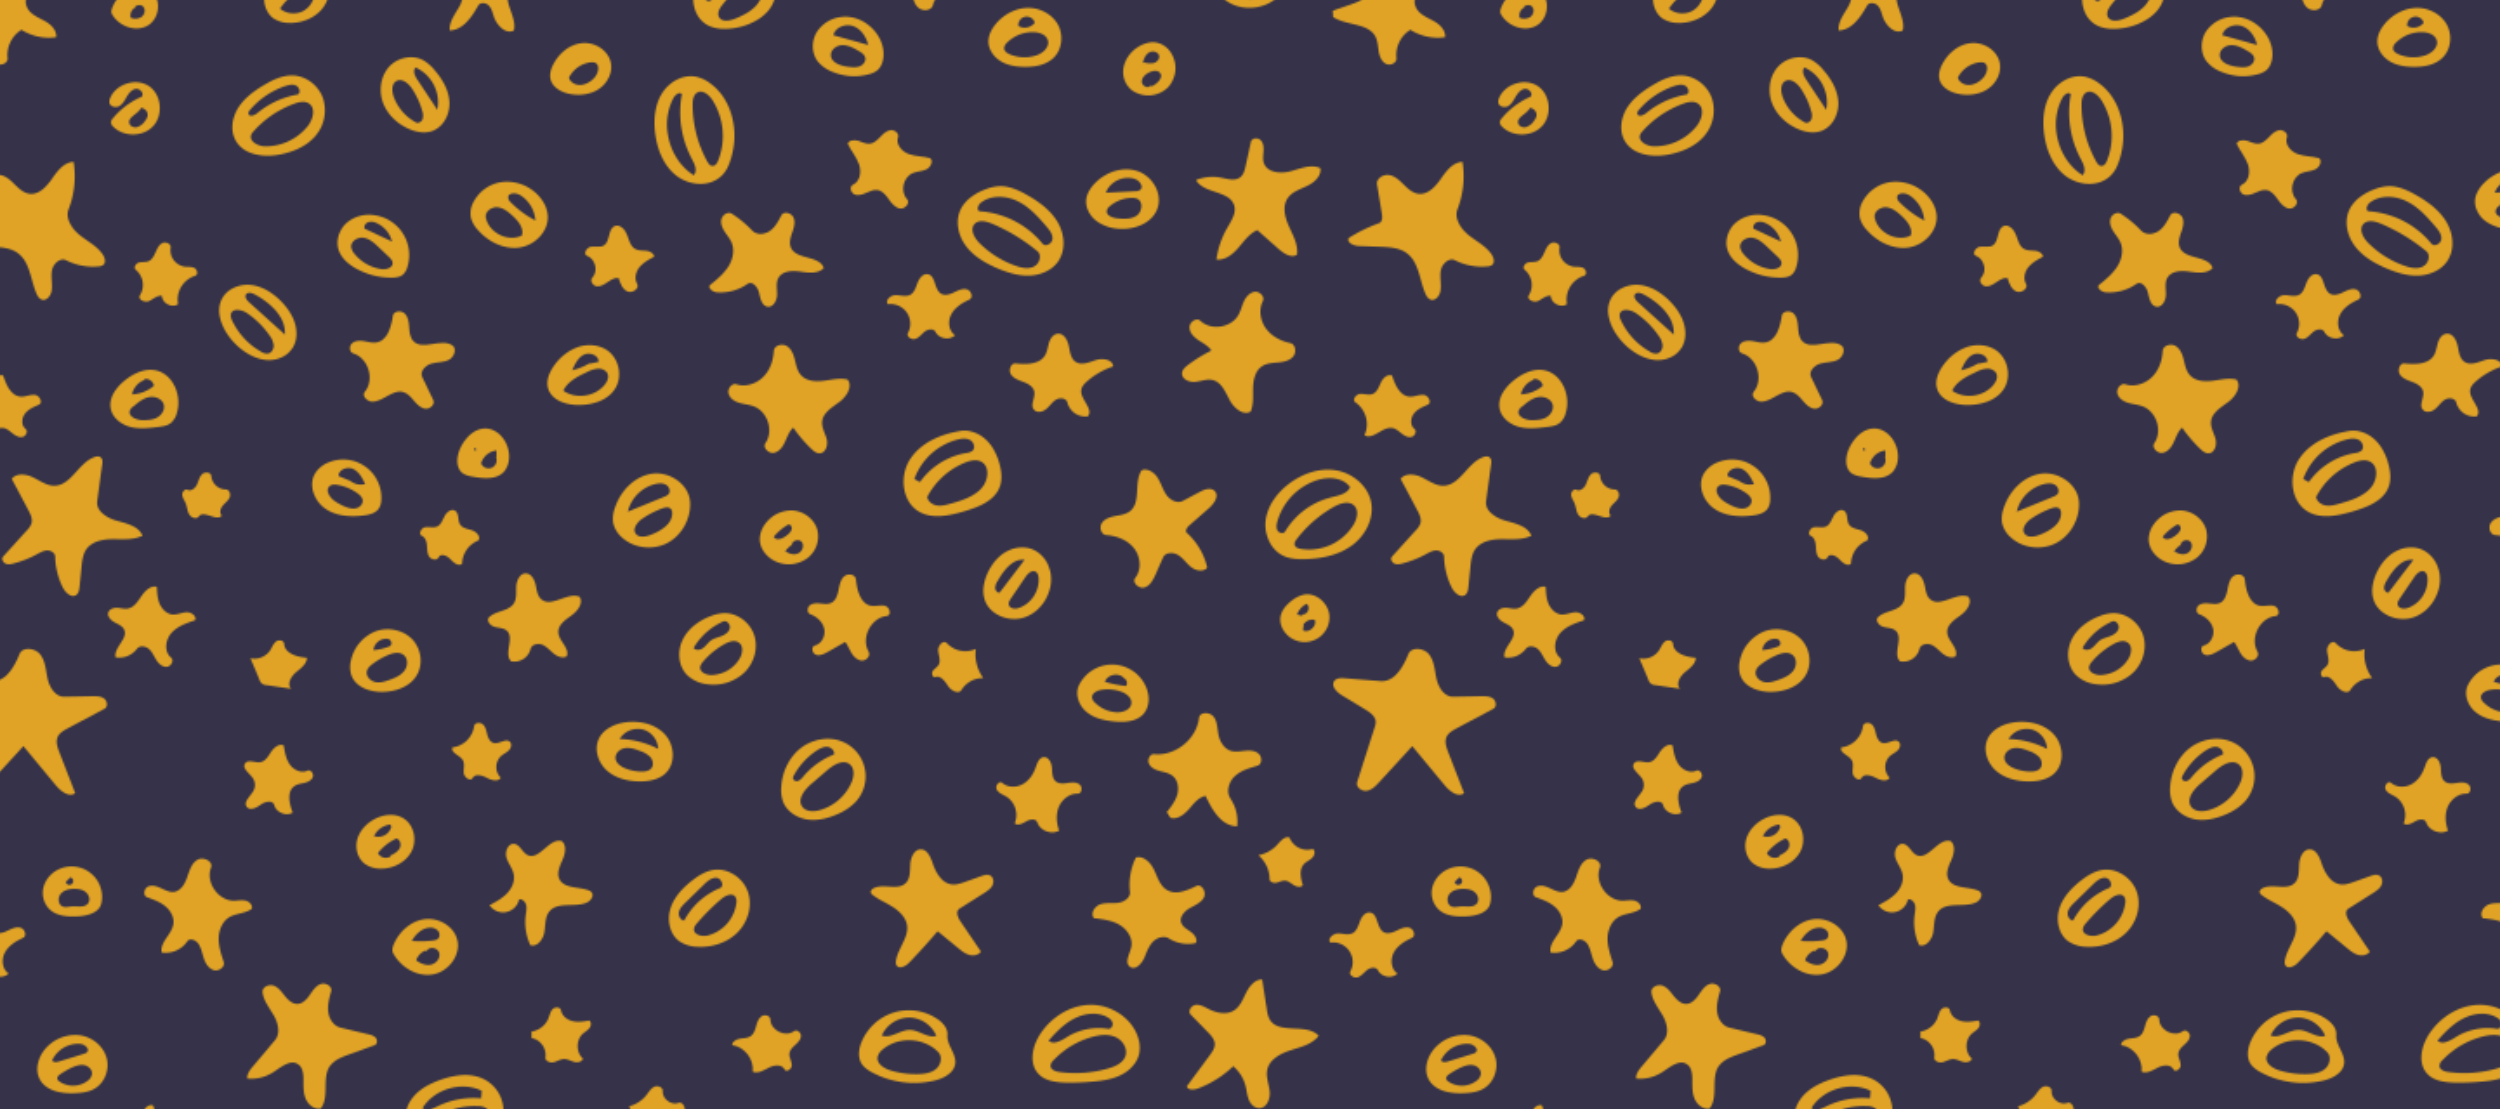 <svg xmlns="http://www.w3.org/2000/svg" xmlns:xlink="http://www.w3.org/1999/xlink" viewBox="0 0 1440 639"><defs><style>.cls-1{fill:none;}.cls-2{fill:#e0a326;}.cls-3{fill:#353249;}.cls-4{fill:url(#mixed);}</style><pattern id="mixed" data-name="mixed" width="800" height="800" patternUnits="userSpaceOnUse" viewBox="0 0 800 800"><rect class="cls-1" width="800" height="800"/><path class="cls-2" d="M787.65,783.25c-3.76,3.09.85,9.49-1.08,14-1.09,2.52-4,3.68-6.55,4.59l-12.36,4.36.19,3.63c7.73,5.17,20.43,3.24,24.53,11.58,1.25,2.55,1.29,5.5,1.75,8.3s1.6,5.8,4.13,7.1,6.45-.49,6.11-3.31a17.13,17.13,0,0,1,8-16.29,29.5,29.5,0,0,0,20,4.26c.39-3.58-2.42-6.75-5.48-8.66s-6.59-3.13-9.21-5.6-4-6.9-1.67-9.65a17,17,0,0,0,3.33-15.25c-5.68-1.77-9.16,7.93-15.11,8-3.22,0-5.6-2.79-7.93-5s-6.09-4-8.57-2"/><path class="cls-2" d="M290.87,781.81c-4.44.12-8.48-2.93-10.81-6.71s-3.26-8.24-4.15-12.59c-3.72-.35-6.12,3.8-7.22,7.38s-2.51,7.86-6.15,8.72c-2.73.65-5.42-1-8.18-1.52s-6.48,1.72-5.35,4.28a5,5,0,0,0,2.44,2.09l11.89,6.28c4.55,2.4,3.87,9.24,1.4,13.75s-6.18,8.94-5.65,14.05c7.59-.24,12.63-7.7,16.36-14.32,1.14-2,4.35-1.75,6-.12s2.21,4,2.92,6.22c1.66,5.16,6.8,10.71,11.61,8.21,1.76-7.55-5.57-15.25-3.21-22.63,1.89-5.93,8.88-8.27,14.92-9.77,1.06-3.32-3.22-6.07-6.69-5.73s-6.66,2.31-10.14,2.4"/><path class="cls-2" d="M86.57,794.45c-3.79-2.56-9-2.43-13.07-.31a20,20,0,0,0-8.78,10.19c-.49,1.17-.89,2.54-.29,3.66,3.82,7.13,13.67,10.77,20.67,6.73s8.18-15.74,1.47-20.26m-9.23,10.66c.27-2.19,3.63-2.94,5.12-1.3s.91,4.49-.85,5.83a6.58,6.58,0,0,1-6.31.56A5.19,5.19,0,0,1,76.93,805Z"/><path class="cls-2" d="M167.12,813.25c8.32,0,17-4.15,20.65-11.61s1-17.92-6.56-21.41c-5.29-2.44-11.64-1.23-16.8,1.48-5.33,2.8-10,7.37-11.67,13.16s.17,12.76,5.22,16a16.92,16.92,0,0,0,9.16,2.35m14-17.41A12.13,12.13,0,0,1,161.28,805a34.66,34.66,0,0,1,13.4-11.65c2-1,4.94-1.52,6.06.41a4,4,0,0,1,.41,2.1m-5.45-12.47c1.9.7,3,3.48,1.49,4.83l-13.84,5c-.71-1.9.61-3.93,2.06-5.35a22,22,0,0,1,4.51-3.42C171.68,783.44,173.8,782.67,175.7,783.37Z"/><path class="cls-2" d="M735.57,766.48a15.28,15.28,0,0,0-7-3.51c-4.48-.85-9.06.89-13,3.2-7.25,4.27-13.45,11.12-14.87,19.41a15.53,15.53,0,0,0,2,11.2A16.15,16.15,0,0,0,708.9,802c9.65,4.94,22.7,2.41,29.34-6.16s5.58-22.3-2.67-29.33M727,781.12c1.76-1.79,4.16-3.72,6.5-2.81,2.86,1.11,2.71,5.25,1.5,8.07a24.58,24.58,0,0,1-9.11,10.85,9.8,9.8,0,0,1-6.24,2c-2.21-.24-4.35-2.11-4.22-4.32.09-1.58,1.22-2.88,2.3-4q4.57-4.92,9.28-9.71m-13.35,5c-1.86,1.78-5.34,3.37-6.52,1.07a52.79,52.79,0,0,1,13-15.66,7.24,7.24,0,0,1,4.35-2.05c1.64,0,3.33,1.56,2.84,3.12a4,4,0,0,1-1.19,1.6Z"/><path class="cls-2" d="M-12.35,783.25c-3.76,3.09.85,9.49-1.08,14-1.09,2.52-4,3.68-6.55,4.59l-12.36,4.36.19,3.63c7.73,5.17,20.43,3.24,24.53,11.58,1.25,2.55,1.29,5.5,1.75,8.3s1.6,5.8,4.13,7.1,6.45-.49,6.11-3.31a17.13,17.13,0,0,1,8-16.29,29.5,29.5,0,0,0,20,4.26c.39-3.58-2.42-6.75-5.48-8.66s-6.59-3.13-9.21-5.6-4-6.9-1.67-9.65a17,17,0,0,0,3.33-15.25c-5.68-1.77-9.16,7.93-15.11,8-3.22,0-5.6-2.79-7.93-5s-6.09-4-8.57-2"/><path class="cls-2" d="M833,424.9c1-2.57,3.59-4.08,6-5.37l21.23-11.31c2-1.09,1.61-4.42-.23-5.82s-4.34-1.42-6.65-1.38L837,401.3c-5,.08-8.32-5.12-9.47-9.93s-1.25-10.12-4.15-14.14-10.32-5-12.17-.44c-3,7.4-8,16.16-16,15.53l-20.72-1.64c-2.12-.17-4.63-.17-5.91,1.53-2.13,2.83,1.32,6.46,4.35,8.3l13.49,8.18c2.81,1.7,6,4,6,7.25a9.73,9.73,0,0,1-.62,3l-10.07,31.5c-.91,2.84,2.56,5.51,5.51,5.06s5.2-2.78,7.22-5l19-20.71,18.63,22.48c2.86,3.45,7.6,7.22,11.24,4.61L834.07,433c-1-2.6-2-5.5-1-8.11"/><path class="cls-2" d="M856.78,153.47a4.83,4.83,0,0,0,2.68-.86c1.64-1.37,1-4-.16-5.84-3.17-4.93-8.74-7.65-13.32-11.3s-8.51-9.63-6.41-15.1a52.69,52.69,0,0,0,2.84-27.1c-5.47.07-9.33,5.16-12.46,9.64s-7.47,9.36-12.9,8.73c-3.4-.39-6.12-2.9-8.55-5.31s-5.07-5-8.44-5.53-7.43,2.08-6.88,5.46l2.78,16.9c.33,2,.3,4.71-1.63,5.4a86.42,86.42,0,0,0-17.5,8.57c-1.19,2.69,2.9,4.46,5.83,4.57l12.23.45c5.39.2,11.14.52,15.46,3.75,6.89,5.15,7.22,15.13,10.57,23.05.66,1.56,1.61,3.2,3.24,3.67,2.84.83,5.22-2.48,5.62-5.41.51-3.82-.58-7.75.16-11.54s4.72-7.47,8.16-5.73a34.16,34.16,0,0,0,18.68,3.52"/><path class="cls-2" d="M812.93,749.67c-2.27,5.33,4.73,11.19,10.18,9.23,3-2.56,1.33-7.32,1.48-11.24.29-7.62,7.92-12.64,14.9-15.73,2-.89,4.21-1.89,5.14-3.87s-.56-5-2.7-4.56c-3.93.87-8,1.75-12,1s-7.84-3.49-8.59-7.45c-.42-2.23.17-4.5.43-6.75s.11-4.78-1.45-6.41-4.92-1.47-5.6.69c-1.06,3.37-2.17,6.83-4.41,9.56s-5.94,4.57-9.34,3.6c-2.42-.68-4.25-2.61-6.12-4.28s-4.18-3.25-6.68-3-4.61,3.41-3.06,5.39l7.29,9.33c2.14,2.74,4.35,5.61,5.09,9s-.44,7.49-3.59,9c-2.25,1.06-1.35,4.9,1,5.81s4.92-.17,7.07-1.42,4.36-2.75,6.85-2.73,5.08,2.51,4.11,4.8"/><path class="cls-2" d="M127.81,297c-3.23,3.51-10.5-3.37-13.29.49-1.31,1.81-4.38.75-5.53-1.16s-1.2-4.29-2-6.36c-.66-1.62-1.81-3.08-2-4.82s1.52-3.75,3.1-3c2,1,4.35-.94,5.33-3s1.4-4.45,3-6,5.16-1.19,5.29,1.07a8.48,8.48,0,0,0,8.35,7.71c2.07,0,3,2.85,2.14,4.74s-2.7,3.11-4,4.72S126.28,295.66,127.81,297Z"/><path class="cls-2" d="M33,424.9c1-2.57,3.59-4.08,6-5.37l21.23-11.31c2-1.09,1.61-4.42-.23-5.82S55.72,401,53.41,401L37,401.3c-5,.08-8.32-5.12-9.47-9.93s-1.25-10.12-4.15-14.14-10.32-5-12.17-.44c-3,7.4-8,16.16-16,15.53l-20.72-1.64c-2.12-.17-4.63-.17-5.91,1.53-2.13,2.83,1.32,6.46,4.35,8.3l13.49,8.18c2.81,1.7,6,4,6,7.25a9.73,9.73,0,0,1-.62,3l-10.07,31.5c-.91,2.84,2.56,5.51,5.51,5.06s5.2-2.78,7.22-5l19-20.71,18.63,22.48c2.86,3.45,7.6,7.22,11.24,4.61L34.07,433c-1-2.6-2-5.5-1-8.11"/><path class="cls-2" d="M174.7,732.06c2.63,4,8,5.09,12.75,5.18s9.8-.43,14.12,1.61c5.06,2.39,7.94,7.7,10.5,12.68l7.19,14c2.09,4.08,5.63,8.85,10.06,7.67,7.24-6.39-2-19.82,3.72-27.63,3-4.13,9-4.74,14-3.9s10,2.73,15.08,2.21a3.11,3.11,0,0,0,2.17-.89c.86-1.05.19-2.64-.65-3.7-3.16-4-8.25-5.85-12.43-8.77s-7.72-8.31-5.53-12.91a93.59,93.59,0,0,0,7.84-25,4.71,4.71,0,0,0,0-2.12c-.75-2.49-4.46-2.11-6.69-.77-4,2.43-7.06,6.18-10.62,9.27s-8.15,5.61-12.78,4.77c-4.23-.77-7.45-4.13-10.36-7.3s-6.17-6.5-10.42-7.18-9.3,3-8.23,7.13c1.26,4.92,2.53,9.94,2.21,15s-2.5,10.29-6.78,13c-4.84,3.08-11.9,2.86-15.14,7.59"/><path class="cls-2" d="M566.43,390.62a14.31,14.31,0,0,0-12.57,6.75c-1.67,2.77-6,.47-7.77-2.22s-4.24-6.21-7.3-5.17c-1.54.52-2.45-2-1.59-3.37s2.49-2.13,3.35-3.52c1.52-2.45,0-5.57-.17-8.45s3.12-6.33,5-4.19a14.58,14.58,0,0,0,16.75,3.3A22.84,22.84,0,0,0,566.43,390.62Z"/><path class="cls-2" d="M56.78,153.47a4.83,4.83,0,0,0,2.68-.86c1.64-1.37,1-4-.16-5.84-3.17-4.93-8.74-7.65-13.32-11.3s-8.51-9.63-6.41-15.1a52.69,52.69,0,0,0,2.84-27.1C37,93.33,33.09,98.41,30,102.9s-7.47,9.36-12.9,8.73c-3.4-.39-6.12-2.9-8.55-5.31s-5.07-5-8.44-5.53-7.43,2.08-6.88,5.46L-4,123.15c.33,2,.3,4.71-1.63,5.4a86.42,86.42,0,0,0-17.5,8.57c-1.19,2.69,2.9,4.46,5.83,4.57l12.23.45c5.39.2,11.14.52,15.46,3.75C17.25,151,17.59,161,20.93,168.94c.66,1.56,1.61,3.2,3.24,3.67,2.84.83,5.22-2.48,5.62-5.41.51-3.82-.58-7.75.16-11.54s4.72-7.47,8.16-5.73a34.16,34.16,0,0,0,18.68,3.52"/><path class="cls-2" d="M735.75,486.5c1.92-2.14,4.26-5,7-4.08A11,11,0,0,0,756.18,489c1.63,1.09,1.06,3.74-.34,5.12s-3.35,2.1-4.69,3.52c-3,3.14-1.93,8.15-.71,12.29-1.28,1.4-3.63.88-5.25-.12s-3.13-2.41-5-2.54c-1.71-.12-3.29.85-5,1.19s-3.92-.46-3.93-2.17a18.16,18.16,0,0,0-6.48-13.68A19.53,19.53,0,0,0,735.75,486.5Z"/><path class="cls-2" d="M15.42,305.55l-13.6,15c-1.11,1.23-.2,3.37,1.3,4.05s3.26.34,4.86-.08a59.68,59.68,0,0,0,13.16-5.19c1.9-1,3.85-2.19,6-2.27s4.56,1.39,4.62,3.55a42.38,42.38,0,0,0,4.4,17.79c1.51,3,5.08,6.3,7.81,4.27,1.39-1,1.68-3,1.86-4.69L47,326.2c.34-3.35.74-6.86,2.62-9.65,3.22-4.78,9.7-6,15.46-6s11.84.57,17-2c-2.19-5.47-9-7-14.68-8.55S55.19,294.45,56,288.61l2.86-21.11c.19-1.42.29-3.11-.79-4s-2.49-.65-3.71-.21C45.25,266.5,41,279.61,31.39,279.76c-4.46.07-8.31-2.84-12.32-4.78s-9.55-2.66-12.32.83l9.55,18c1.25,2.36,2.54,5,1.85,7.59a10.73,10.73,0,0,1-2.73,4.17"/><path class="cls-2" d="M176.78,378.89c-.05,3.65-3.6,6.08-6.39,8.44s-5.17,6.68-2.73,9.4l-14.18-2.09a4.3,4.3,0,0,1-4.17-3.5l-5.06-12a10.93,10.93,0,0,0,11.43-4.65c1.07-1.69,1.72-3.73,3.3-4.95s4.6-.71,4.69,1.29C164,376.45,171.17,378.44,176.78,378.89Z"/><path class="cls-2" d="M695.79,594.6c1.85,1.9,3.82,4.06,3.91,6.71.08,2.41-1.42,4.55-2.85,6.48l-13.28,18c.85,2.33,4.23,2,6.55,1.15a60.58,60.58,0,0,0,20.22-12.76,22.16,22.16,0,0,1,7.15,11.48c.65,2.62.83,5.38,1.86,7.87s3.25,4.79,6,4.78c4.24,0,6.41-5.32,6-9.54s-2.3-8.4-1.43-12.55c1.26-6,7.65-9.4,13.51-11.27s12.41-3.42,16.13-8.33c-6.9-7.61-22.85-.5-28.15-9.3a16.08,16.08,0,0,1-1.73-6L727,564.14c-4.2,0-7.3,3.88-9.2,7.62s-3.47,8-7,10.24c-4.39,2.78-10.23,1.44-14.86-.92-2.3-1.17-4.71-2.62-7.27-2.27s-4.68,3.71-2.88,5.56l10,10.23"/><path class="cls-2" d="M372.28,630.83c1.36-1.74,2.51-3.82,4.5-4.79s5.1.15,4.95,2.36c-.3,4.47,4.81,8.37,9,6.89,2.61-.91,4.56,3.07,3.34,5.54s-3.92,3.79-6,5.62-3.53,5.19-1.67,7.24c-1.2,2.4-4.87,1-6.9-.75s-5.4-3.52-7-1.35c-1,1.37-3.26,1.18-4.55.06a9.38,9.38,0,0,1-2.37-4.46l-3.14-10A18.3,18.3,0,0,0,372.28,630.83Z"/><path class="cls-2" d="M189.91,614.29c2.46-3.69,6.92-5.4,11.09-6.91L215.83,602c1.55-.56,1.69-2.9.63-4.17s-2.78-1.72-4.38-2.1l-16-3.82c-3.92-.94-6.49-5-7-9s.58-8,1.66-11.89c.81-2.9-3.17-5.22-6-4.22s-4.58,3.79-6.3,6.27-4,5.05-7,5.18-5.46-2.19-7.33-4.52-3.67-5-6.48-6-6.77.88-6.4,3.84c.61,5,4.06,9.08,6.53,13.46s3.86,10.29.62,14.14l-12.83,15.23c-1.66,2-3.43,4.28-3.09,6.84a23.38,23.38,0,0,0,14.95-3.65c4.49-2.92,9.88-7.58,14.3-4.56,2.77,1.89,3.1,5.8,3.08,9.16,0,3.66-.11,7.45,1.34,10.81s4.93,6.17,8.54,5.55c5.3-6.6.56-17.34,5.26-24.38"/><path class="cls-2" d="M724.27,132.6l12.26,10.85c3,2.63,7.24,5.4,10.55,3.21.74-5.64-2.27-11-4.6-16.17s-4-11.57-.8-16.29c2.53-3.76,7.26-5.19,11.34-7.16s8.24-5.71,7.52-10.19c-5.39-2.44-11.54.26-17.25,1.8s-13.46.82-15.32-4.8c-.72-2.16-.31-4.51-.17-6.79s-.11-4.81-1.75-6.38-5-1.2-5.53,1l-3,13.8c-.52,2.42-1.16,5-3.1,6.57-3.09,2.47-7.56.95-11.44.22a25.19,25.19,0,0,0-14.06,1.44c4.43,8,19.52,5.93,22,14.74,1.26,4.42-1.73,8.79-4,12.76a49.83,49.83,0,0,0-6.26,18.28c5,.56,9.43-3,12.7-6.83s6.29-8.16,10.9-10.12"/><path class="cls-2" d="M397.11,752.43c-3.14-1.74-7,.63-9.52,3.15s-5.44,5.54-9,5.2a12,12,0,0,0-12.25-8.42c-2.23-2,1.36-5,2.57-7.74.87-2,.36-4.21-.17-6.29s-1.06-4.32-.22-6.29,3.69-3.15,5.17-1.61c4.49,4.64,13.21,3.94,16.91-1.35,1.89,3.34.61,7.48.5,11.31s2.46,8.62,6.2,7.78Z"/><path class="cls-2" d="M306.16,597.9v-3.73a12.49,12.49,0,0,0,9.72-7.57c.74-1.85,1.08-4,2.5-5.37s4.47-1.24,4.79.73c.51,3.18,3.51,5.49,6.65,6.22s6.41.19,9.59-.34c1.33.93,1.12,3.06.13,4.35s-2.49,2.06-3.71,3.13c-4.12,3.6-4.12,10.88,0,14.49-.62,1.92-3.21,2.35-5.16,1.83s-3.78-1.66-5.8-1.62-4,1.41-6.12,1.86-4.93-.82-4.58-2.94A10,10,0,0,0,306.16,597.9Z"/><path class="cls-2" d="M552.61,523.43l14.2-9c1.83-1.16,3.75-2.41,4.77-4.33s.75-4.71-1.14-5.77c-1.56-.87-3.5-.29-5.18.3L555.78,508c-2.4.85-4.91,1.72-7.45,1.44-5.84-.64-9.29-6.78-11.16-12.34-1.17-3.47-3-7.71-6.6-7.86-3.87-.16-6,4.52-6.23,8.39s.12,8.28-2.63,11c-4.49,4.44-12.53.18-18.26,2.86-1.1.51-2.2,1.63-1.81,2.78a2.81,2.81,0,0,0,1,1.22c3.58,2.8,7.87,4.51,11.71,7s7.39,6,8.08,10.45c1.09,7.14-5.28,13.29-6.34,20.44a4.1,4.1,0,0,0,.25,2.55c1.4,2.59,5.34.67,7.38-1.46q8.45-8.79,16.35-18.08L551.78,546c1.95,1.61,4,3.27,6.39,4s5.39.19,6.85-1.88l-11.89-17.55c-1.5-2.21-2.78-5.69-.53-7.12"/><path class="cls-2" d="M657.66,270.84c-4.8,6.9-.17,18.42-6.78,23.61-2.36,1.85-5.5,2.23-8.44,2.78s-6.1,1.53-7.74,4-.46,6.8,2.53,7c6.08.39,12.25,2.83,16,7.63s4.45,12.14.7,16.94c-2.11,2.7,2.09,6.6,5.36,5.56s5-4.51,6.39-7.65l4.23-9.57c1.37-3.11,6-3.16,8.85-1.33s4.75,4.85,7.44,6.92,7,2.87,9.18.24A38.65,38.65,0,0,0,683.7,307c-1.3-1.18.06-3.26,1.38-4.41l11.27-9.86c2.94-2.57,6-7,3.36-9.86-2.17-2.29-6-1-8.76.53l-9.66,5.12c-3.24,1.72-7.33-.5-9.44-3.5s-3.06-6.69-5-9.78-5.71-5.67-9.17-4.44"/><path class="cls-2" d="M266.19,324.71c-2.06,1.74-5-.63-6.79-2.63s-5.59-3.54-6.72-1.09c-.94,2-4.24,1.47-5.47-.38s-1.12-4.24-1.31-6.46-1-4.73-3-5.56-.43-4.46,1.89-4.88,4.85.51,7-.47c2.29-1.06,3.13-3.81,4.3-6s3.82-4.39,6-3.1c2.44,1.45,1.37,5.32,2.81,7.77s4.43,2.68,7,3.54,5.11,3.64,3.65,5.88A14.66,14.66,0,0,0,266.19,324.71Z"/><path class="cls-2" d="M273.09,418.3c.27-2.13,3.54-2.48,5.11-1s1.92,3.77,2.47,5.84,1.66,4.34,3.75,4.83c3.19.74,7.11-3,9.35-.62,1.24,1.33.59,3.59-.69,4.87s-3,2-4.41,3.19a8.77,8.77,0,0,0-.23,12.59c-1.57,2.55-5.46,1.39-8.09,0s-6.56-2.51-8.06.08c-1.28,2.23-4.87-.16-5.14-2.72s.74-5.39-.61-7.58c-1.74-2.84-7-4.08-6-7.25A14.44,14.44,0,0,0,273.09,418.3Z"/><path class="cls-2" d="M440.94,255.18c-1.77,2.61,1.71,6.21,4.81,5.64s5.15-3.52,6.46-6.38,2.34-6,4.72-8.09a80.8,80.8,0,0,0,10.31,12.12c1.4,1.35,3.07,2.73,5,2.62,3.45-.2,4.77-4.81,3.92-8.16s-2.9-6.51-2.61-10c.44-5.16,5.68-8.25,9.85-11.33s7.95-8.93,4.8-13c-4.53-1.1-9.24.17-13.86.74s-9.92.2-13-3.28c-2.12-2.38-2.74-5.7-3.51-8.8s-2-6.4-4.73-8-7.25-.25-7.4,2.94c-.27,5.54-2.24,11.13-6.18,15s-10,5.84-15.27,4.16c-2.72-.86-5.32,2.54-4.63,5.31s3.45,4.55,6.18,5.37,5.65,1,8.33,2c8,3,11.57,14.09,6.79,21.15"/><path class="cls-2" d="M691.45,184.78c-2.31-2.14-6.4.75-6.31,3.9s2.69,5.63,5.32,7.36,5.61,3.23,7.28,5.9a80.8,80.8,0,0,0-13.55,8.35c-1.55,1.18-3.17,2.62-3.35,4.56-.32,3.44,4,5.44,7.47,5.12s6.87-1.88,10.23-1.06c5,1.22,7.29,6.87,9.7,11.45s7.62,9.21,12.16,6.73c1.78-4.31,1.24-9.16,1.37-13.81s1.31-9.83,5.22-12.36c2.68-1.74,6.05-1.84,9.23-2.14s6.63-1,8.66-3.45,1.35-7.12-1.78-7.76c-5.43-1.11-10.66-3.91-13.92-8.39s-4.25-10.75-1.79-15.72c1.27-2.56-1.7-5.65-4.54-5.38s-5,2.71-6.25,5.29-1.83,5.44-3.21,7.94c-4.13,7.46-15.69,9.3-21.93,3.5"/><path class="cls-2" d="M421.74,602c.08-2.13,2.44-3.41,4.55-3.75s4.41-.23,6.16-1.45,2.51-3.6,3.08-5.74,1.28-4.47,3.13-5.71,5.08-.32,5.11,1.9c.09,6.23,8.61,10.42,13.6,6.68,1.64-1.23,4.08.83,4,2.87s-1.71,3.65-3.23,5-3.16,2.9-3.42,4.93c-.29,2.28,1.28,4.41,1.39,6.71s-3.24,4.56-4.24,2.49c-1.46-3-5.93-2.53-8.91-1s-6.28,3.62-9.39,2.4C434.42,610.18,428.82,602.9,421.74,602Z"/><path class="cls-2" d="M674,471c4,1.34,8-1.72,10.79-4.89s5.52-6.94,9.66-7.64c3.68,8.11,9.25,17.51,18.16,17.45a24.29,24.29,0,0,0-3.89-16c-2.65-4-.89-9.66,2.62-12.9s8.29-4.63,12.89-5.93c2.69-.76,2.9-4.92.87-6.84s-5.13-2.07-7.91-1.8-5.65.83-8.3,0c-3.81-1.23-6.19-5.15-7-9.06-.76-3.57-.61-7.54-2.79-10.48s-8.06-3-8.49.67c-1.42,12.15-13.61,22-25.78,20.79-2.58-.25-4.16,3.29-3,5.62s3.77,3.48,6.28,4.15,5.18,1.1,7.22,2.69c3.12,2.43,3.83,7,2.76,10.84s-3.59,7-6,10.12l2,3.2"/><path class="cls-2" d="M93.29,170.45c.09,4.25,5.79,7.17,9.29,4.75a14.39,14.39,0,0,1,9.78-16.32c1.87-.53,1.35-3.61-.36-4.52s-3.79-.54-5.72-.77a9.62,9.62,0,0,1-8-10.89c.42-2.21-2.71-3.68-4.74-2.7s-3,3.23-3.93,5.3-2,4.3-4.07,5.15c-1.74.71-3.74.27-5.55.78s-3.27,3-1.79,4.18a11.4,11.4,0,0,1,2.43,14.67c-1.5,2.31,2.64,4.43,5.17,3.34s4.81-3.48,7.52-3"/><path class="cls-2" d="M650.83,513.66c.39,3.42-3.36,5.93-6.77,6.38s-7-.25-10.26.84-5.89,5.3-3.7,8c5.12.6,10.42,1.26,14.85,3.9s7.78,7.83,6.62,12.86c-.9,3.92-4,8.79-.77,11.19s7-1.9,8.51-5.55c1.27-3.14,2.46-6.43,4.83-8.85s6.34-3.66,9.2-1.85a20.62,20.62,0,0,0,15.48,2.61c1.11-2.37-.92-5-3.06-6.53s-4.74-2.89-5.44-5.41c-.93-3.34,2.05-6.47,5.06-8.19s6.56-3.11,8.11-6.21-1.39-8-4.49-6.48c-5.35,2.67-11.91,5.31-17,2.16-3.91-2.42-5.28-7.32-7.25-11.48s-6.06-8.36-10.48-7.09a35.81,35.81,0,0,0-3.45,19.74"/><path class="cls-2" d="M466.11,678.77a15.14,15.14,0,0,0-8.73-16.36c6.5-2.12,14.34-6.12,13.84-12.94-.17-2.34,3.08-3.66,5.19-2.63s3.22,3.35,4.16,5.51,2,4.47,4.15,5.51c1.75.86,3.8.65,5.75.56s4.09,0,5.52,1.37,1.32,4.24-.55,4.79c-6.83,2-9.74,11.86-5.11,17.27a12.91,12.91,0,0,1-13.26-6.69A11.52,11.52,0,0,1,466.11,678.77Z"/><path class="cls-2" d="M100.23,513.7c-2.59.36-5.08-1-7.45-2.09s-5.17-2.05-7.54-.93-3,5.25-.53,6.14c3.71,1.33,7.5,2.71,10.54,5.22s5.22,6.42,4.6,10.32c-.95,5.93-7.92,10.4-6.71,16.28a15.15,15.15,0,0,0,14.73-6.41c1.52-2.29,5.26-.6,6.67,1.77,1.52,2.57,2,5.61,3,8.42s2.84,5.66,5.73,6.41,6.49-1.95,5.56-4.78c-1.45-4.42-2.92-8.95-2.85-13.6s2-9.55,5.9-12,9.37-2.16,13.18-5c.59-2.14-1.49-4.21-3.66-4.69s-4.42,0-6.64.06c-9.08,0-16.43-10.54-13.22-19,1.4-3.71-4.45-6.62-7.85-4.56s-4.59,6.3-5.89,10.05-3.62,7.86-7.55,8.41"/><path class="cls-2" d="M787.65-16.75c-3.76,3.09.85,9.49-1.08,14-1.09,2.52-4,3.68-6.55,4.59L767.66,6.15l.19,3.63c7.73,5.17,20.43,3.24,24.53,11.58,1.25,2.55,1.29,5.5,1.75,8.3s1.6,5.8,4.13,7.1,6.45-.49,6.11-3.31a17.13,17.13,0,0,1,8-16.29,29.5,29.5,0,0,0,20,4.26c.39-3.58-2.42-6.75-5.48-8.66s-6.59-3.13-9.21-5.6-4-6.9-1.67-9.65a17,17,0,0,0,3.33-15.25c-5.68-1.77-9.16,7.93-15.11,8-3.22,0-5.6-2.79-7.93-5s-6.09-4-8.57-2"/><path class="cls-2" d="M376.82,147.87c-3.06,1.59-6.22,3.25-8.41,5.92s-3.19,6.63-1.46,9.62c1.59,2.74-2.71,5.79-5.59,4.47s-4.1-4.68-5-7.71c-2.27-.37-4.43,1-6.32,2.29s-4,2.71-6.28,2.45-4.18-3.25-2.6-4.92c3.51-3.73,1.84-10.86-3-12.64-2.41-.9-.39-4.82,2.15-5.21s5.39.58,7.56-.79c3.74-2.37,2.16-9.57,6.29-11.15,3-1.16,5.93,2.07,7.06,5.11s1.91,6.68,4.79,8.17c1.85,1,4.07.7,6.14.94S376.59,145.79,376.82,147.87Z"/><path class="cls-2" d="M802,246.53c2,.36,3.66,1.86,5.29,3.14s3.64,2.46,5.67,2,3.35-3.38,1.72-4.67c-2.52-2-2.25-6.15-.3-8.71s5.06-3.92,8-5.17c2.52-1.07.51-5.27-2.2-5.63s-5.37,1.1-8.1,1c-5.62-.3-8.52-6.7-10.19-12.07-2.5-1.26-5.26,1.3-6.46,3.83s-2.14,5.62-4.75,6.65c-2.27.9-4.83-.22-7.27,0s-4.75,3.54-2.7,4.87a15.26,15.26,0,0,1,5.21,18.9c4.9,3,10.37-5.1,16-4.1"/><path class="cls-2" d="M455.54,142.5c-1.14-2.73-.16-5.83.81-8.63s1.9-5.93.68-8.63-5.68-3.77-7-1.14c-1.7,3.3-3.5,6.73-6.52,8.88s-7.64,2.55-10.2-.14a64.64,64.64,0,0,0-11.69-9.71c-2.16-1.4-5.28.4-6,2.87s.31,5.12,1.69,7.29,3.13,4.13,4.12,6.51c1.87,4.49.64,9.79-2,13.88S413,160.92,409.19,164c-1.91,1.55,1.18,4.2,3.63,4.39a27.38,27.38,0,0,0,17.76-4.85c2.72-1.91,5.94,1.86,6.65,5.11s1.56,7.46,4.85,8,5.45-3.55,5.51-6.88-.81-6.94.87-9.83c2.35-4,8.09-4.14,12.72-3.46s10.1,1.34,13.3-2.08c-2.34-7.41-15.93-4.65-18.92-11.82"/><path class="cls-2" d="M305.4,544.39c4,1.33,7.44-3.26,8.14-7.37s.27-8.75,2.9-12c4.72-5.82,14.35-2.18,21.3-5,2.48-1,4.73-4.16,2.94-6.15a4.29,4.29,0,0,0-1.75-1.06c-5.88-2.19-14.29-.91-16.8-6.66-1.53-3.5.39-7.43,1.91-10.93s2.46-8.13-.37-10.69c-7.17-2.31-13,11.27-19.75,8-3.14-1.5-4.42-6.18-7.88-6.45s-5.31,4.49-4.32,7.88,3.5,6.23,4.17,9.69c.77,4-1.11,8.11-3.92,11s-6.46,4.88-10,6.78A9.44,9.44,0,0,0,299,518c1.89-.29,3.6,1.45,4.05,3.31s0,3.81-.23,5.71a31.7,31.7,0,0,0,2.59,17.32"/><path class="cls-2" d="M141.24,439.68c1.79-2.46,5.68-.2,8.69-.68s4.6-3.47,6.24-5.94,4.57-4.93,7.26-3.68c.6,3.84,1.26,7.83,3.52,11s6.61,5.19,10.12,3.54c1.82-.85,3.77,1.66,3.14,3.56s-2.7,2.93-4.65,3.42-4,.66-5.74,1.74c-4.75,3-3.26,10.21-1.21,15.45-3.84,2.25-9.54-.09-10.69-4.4-.78-2.93-5.23-2-7.68-.23s-6.19,3.73-8.06,1.34c-2.24-2.85,2.06-6.14,3.82-9.32a7.08,7.08,0,0,0-.49-7.45C143.5,445.27,139.23,442.44,141.24,439.68Z"/><path class="cls-2" d="M74.71,673.5c-1.13,1.43-3.68.44-4.3-1.28s.05-3.6.73-5.29,1.38-3.55.84-5.28c-.61-2-2.6-3.11-4.07-4.56s-2.42-4.08-.85-5.42c1.9-1.63,4.67.62,7.17.71,3.85.15,5.72-4.54,6.66-8.27s3.43-8.32,7.19-7.49c1.62,3.08.71,6.8.28,10.26s.06,7.66,3.15,9.27c2.4,1.25,5.33.35,8,.67s5.47,3.49,3.61,5.46c-8.07-.09-15.08,8.38-13.47,16.29-1.45,2.78-5.66.4-7.47-2.16S76.65,671,74.71,673.5Z"/><path class="cls-2" d="M12.93,749.67c-2.27,5.33,4.73,11.19,10.18,9.23,3-2.56,1.33-7.32,1.48-11.24.29-7.62,7.92-12.64,14.9-15.73,2-.89,4.21-1.89,5.14-3.87s-.56-5-2.7-4.56c-3.93.87-8,1.75-12,1s-7.84-3.49-8.59-7.45c-.42-2.23.17-4.5.43-6.75s.11-4.78-1.45-6.41-4.92-1.47-5.6.69c-1.06,3.37-2.17,6.83-4.41,9.56s-5.94,4.57-9.34,3.6c-2.42-.68-4.25-2.61-6.12-4.28s-4.18-3.25-6.68-3-4.61,3.41-3.06,5.39l7.29,9.33c2.14,2.74,4.35,5.61,5.09,9s-.44,7.49-3.59,9c-2.25,1.06-1.35,4.9,1,5.81s4.92-.17,7.07-1.42,4.36-2.75,6.85-2.73,5.08,2.51,4.11,4.8"/><path class="cls-2" d="M450.29,724.64c1.42-2.32,5.06-.7,7.68-1.44,3.17-.9,4-4.9,4.43-8.17s1.79-7.28,5.08-7.55c4.91-.41,5.75,7.39,9.92,10,3.72,2.34,8.49-.24,12.09-2.75,2-1.41,4.89,1.11,4.68,3.55s-2.26,4.29-4.31,5.65-4.33,2.6-5.52,4.75c-2.53,4.53,1.08,9.92,4.49,13.83,1.81,2.08-1.58,5.22-4.25,4.53s-4.42-3.17-6.61-4.85-6-2.27-7.26.16a10.88,10.88,0,0,1-11.31,5.38c2.12-5.56,3.58-13.22-1.53-16.27-1.67-1-3.72-1.19-5.45-2.08S449.27,726.3,450.29,724.64Z"/><path class="cls-2" d="M226.27,182c-.89,6.38-3.13,14.23-9.49,15.26-2.37.38-4.75-.36-7.11-.77s-5-.39-6.84,1.2-1.67,5.19.62,5.87c8.73,2.62,12.5,15.14,6.66,22.15-1.92,2.3,1.39,5.67,4.38,5.64,6.4-.07,11.82-7.37,17.94-5.49,2.58.79,4.38,3.06,6.13,5.12s3.84,4.17,6.53,4.44,5.63-2.52,4.46-5l-6.35-13.27c-1.52-3.17,1.79-6.7,5.16-7.67s7.13-.64,10.25-2.25,4.78-6.67,1.75-8.46c-6.7-4-17.18,3.38-22.38-2.42-1.89-2.11-2.11-5.19-2.3-8s-.58-5.93-2.67-7.85-6.36-1.33-6.75,1.47"/><path class="cls-2" d="M779.06,537.51c-2.53,1.31-5.57.13-8.42.17s-6.13,3-4.38,5.27a11.32,11.32,0,0,1,11.58,16.53c-1.1,2.06,2,4.15,4.25,3.41s3.64-2.85,5.5-4.26,5.07-1.8,6.13.28c2,3.94,8.08,5,11.25,1.88-3.78-2.48-4.28-8.19-2.12-12.16s6.26-6.5,10.37-8.38c2.38-1.09,1.12-5.15-1.4-5.87s-5.1.6-7.46,1.72-5.23,2.08-7.48.74c-4.07-2.43-3-10.48-7.68-11.22-2.75-.43-4.87,2.38-5.86,5s-1.81,5.64-4.28,6.92"/><path class="cls-2" d="M524.22,169.82c-2.53,1.31-5.57.13-8.42.17s-6.13,3-4.38,5.27A11.32,11.32,0,0,1,523,191.79c-1.1,2.06,2,4.15,4.25,3.41s3.64-2.85,5.5-4.26,5.07-1.8,6.13.28c2,3.94,8.08,5,11.25,1.88-3.78-2.48-4.28-8.19-2.12-12.16s6.26-6.5,10.37-8.38c2.38-1.09,1.12-5.15-1.4-5.87s-5.1.6-7.46,1.72-5.23,2.08-7.48.74c-4.07-2.43-3-10.48-7.68-11.22-2.75-.43-4.87,2.38-5.86,5s-1.81,5.64-4.28,6.92"/><path class="cls-2" d="M290.87-18.19c-4.44.12-8.48-2.93-10.81-6.71s-3.26-8.24-4.15-12.59c-3.72-.35-6.12,3.8-7.22,7.38s-2.51,7.86-6.15,8.72c-2.73.65-5.42-1-8.18-1.52s-6.48,1.72-5.35,4.28a5,5,0,0,0,2.44,2.09l11.89,6.28c4.55,2.4,3.87,9.24,1.4,13.75s-6.18,8.94-5.65,14.05c7.59-.24,12.63-7.7,16.36-14.32,1.14-2,4.35-1.75,6-.12s2.21,4,2.92,6.22C286,14.49,291.19,20,296,17.54c1.76-7.55-5.57-15.25-3.21-22.63,1.89-5.93,8.88-8.27,14.92-9.77,1.06-3.32-3.22-6.07-6.69-5.73s-6.66,2.31-10.14,2.4"/><path class="cls-2" d="M537.39,802.9c1.87-8.35,14-12.08,20.26-6.2,2.39,2.26,6.58-.94,6.44-4.23s-2.69-5.89-5-8.27-4.55-5.39-4-8.63c.65-3.64,4.46-5.61,7.53-7.67s6-6,4-9.15c-2.87-4.53-9.57-.07-14.87.75-6.28,1-11.9-4.19-15-9.74-1.48-2.65-2.73-5.58-5.13-7.43s-6.47-2-8,.62a7.16,7.16,0,0,0-.77,3.13c-.46,6,.36,12.1-1.15,17.89s-6.42,11.42-12.39,10.94c-2.45-.2-3.74,3.37-2.4,5.43s4,2.76,6.46,3,5,.28,7.14,1.56c3.05,1.87,4.07,5.78,4.61,9.32s1,7.41,3.53,9.94,7.93,2.21,8.71-1.28"/><path class="cls-2" d="M658.79,784.83c3.79-3.93-2.89-10.09-2-15.48.52-3.11,3.46-5.15,6.23-6.66s5.84-3.07,7.08-6-1-7.2-4.09-6.39c-5.41,1.44-12,2.57-15.89-1.51-3.58-3.8-2.72-10.3-6.18-14.2-2-2.29-6.11-1-7.81,1.52s-1.85,5.78-2.37,8.8-1.76,6.3-4.56,7.54c-2.2,1-4.74.39-7.11,0s-5.07-.62-6.93.92-1.53,5.34.86,5.62c8.3,1,14.47,10.41,12,18.4-1.05,3.46-3.14,7.89-.27,10.1s6.85-1.17,8.35-4.49,3-7.55,6.67-8c3,1.79,4.51,5.3,6.8,8s6.72,4.43,9.16,1.89"/><path class="cls-2" d="M579.73,458.91a12.57,12.57,0,0,1,4.74,15.34c1.84,1.58,4.59.08,6.67-1.15s5.51-1.74,6.3.55c1.67,4.85,8.14,7.32,12.62,4.81-1.58-4.41-2-9.42-.15-13.74s6.17-7.72,10.85-7.56c2.37.08,2.93-3.8,1.09-5.29s-4.5-1.23-6.84-.88-5,.61-6.84-.89c-2.19-1.8-2.07-5.09-2.29-7.92s-1.83-6.26-4.65-6.05-3.84,3.5-4.74,6.08c-1.38,3.91-3.89,7.58-7.54,9.54s-8.53,1.9-11.68-.8c-1.78-1.53-4.24,1.8-3.15,3.88s3.6,2.86,5.61,4.09"/><path class="cls-2" d="M535.39,684.49c-4.93,2.56-12.67-1.14-15.63,3.56,3.77,7.43,18.68,2.19,21.47,10,1.05,3-.5,6.14-1.53,9.11s-1.23,6.94,1.44,8.6,5.93-.14,7.73-2.51,2.7-5.34,4.58-7.65,5.46-3.78,7.81-2a20,20,0,0,0,14.57,4A18.85,18.85,0,0,0,566,694.39c-2-1-.79-4.14.68-5.9l10.38-12.42c1.53-1.83-.47-4.85-2.85-5.11s-4.56,1.22-6.44,2.7-3.86,3.12-6.25,3.26c-3.6.22-6.45-3-8.15-6.19s-3-6.84-6.05-8.83-8.31-.68-8.37,2.93.88,7,.87,10.58-1.28,7.44-4.43,9.08"/><path class="cls-2" d="M501.06,82.77c-2.29.26-4.44-1-6.64-1.64s-5.1-.52-6.16,1.53c1.84,4.13,5,7.62,6.5,11.87s.72,10-3.4,11.83c-2.14,1-1.44,4.56.68,5.55s4.62.19,6.77-.75,4.4-2.07,6.71-1.69c2.85.47,4.81,3,6.48,5.39s3.7,4.89,6.56,5.25,5.86-3.27,3.9-5.4c-4.07-4.41-2.25-12.7,3.3-15,2.47-1,5.31-1,7.73-2.1s4.23-4.46,2.46-6.46c-4.06-1.21-8.47-1-12.46-2.4s-7.63-5.61-6.21-9.6c.81-2.28-2-4.52-4.36-4.19s-4.25,2.19-5.92,3.94-3.55,3.6-5.95,3.88"/><path class="cls-2" d="M626.61,239.81c3.56-4.28-4.7-9.86-3.76-15.35.33-1.94,1.79-3.47,3.26-4.77a43.16,43.16,0,0,1,15.07-8.61c-.27-4.06-6-4.95-9.87-3.71s-8.29,3.32-11.69,1.09c-2.9-1.89-3.32-5.86-4-9.25s-2.91-7.31-6.36-7c-2.54.21-4.28,2.7-5,5.12s-1,5.07-2.26,7.26c-3.17,5.39-10.82,5.41-17,4.76-2.86-.3-4.24,4-2.65,6.37s4.6,3.31,7.29,4.34,5.59,2.71,6.11,5.54c.66,3.56-2.63,7.9-.07,10.46,1.71,2,5,1.19,7-.49s3.41-4.06,5.66-5.39,5.93-.84,6.49,1.71a10.67,10.67,0,0,0,11.84,7.92M600.74,216.1"/><path class="cls-2" d="M99.63,354c-3.39-.22-6.21-2.92-7.58-6s-1.57-6.58-1.74-10c-3.55-.84-6.75,2.27-8.8,5.28s-4.21,6.55-7.79,7.23c-2,.38-4.09-.27-6.15-.39s-4.49.61-5.16,2.56c-.79,2.29,1.32,4.53,3.44,5.7s4.64,2.11,5.66,4.3c2.43,5.26-6.2,10.28-4.93,15.94a12.76,12.76,0,0,0,12.29-4.88c1.51-2.05,4.88-1.63,6.81,0s2.92,4.14,4.28,6.3,3.49,4.21,6,4.09,4.53-3.73,2.56-5.35c-4.06-3.34-3.3-10.18.17-14.13s8.72-5.74,13.72-7.38c.9-2.51-2.28-4.73-4.94-4.61s-5.2,1.45-7.86,1.28"/><path class="cls-2" d="M291.87,363.25c4.67,4.09-1.82,13.14,2.46,17.64a9.58,9.58,0,0,0,11.26-7c.59-2.67,4.21-3.55,6.75-2.52s4.36,3.25,6.49,5,5.14,3,7.56,1.7c2-4.66-4.6-8.84-4.79-13.92-.16-4.3,4.16-7.18,7.66-9.7s6.93-7.11,4.59-10.72c-7.14-2.88-16.32,6.51-22.09,1.41-2.31-2-2.6-5.44-3.27-8.44s-2.56-6.37-5.64-6.41c-3.37,0-5.28,3.94-5.47,7.31s.42,7-1.36,9.88c-3,4.77-10.49,4.18-14.45,8.18-1.47,2,.87,4.75,3.26,5.42s5.17.53,7,2.16"/><path class="cls-2" d="M493,333.64c-.26-2.89-4.69-3.55-6.84-1.61s-2.63,5.08-3.18,7.94-1.56,6-4.17,7.28c-1.9.93-4.14.6-6.24.35s-4.43-.31-6.09,1-1.77,4.49.22,5.2c3.83,1.35,7.22,4.45,8.07,8.42s-1.47,8.62-5.41,9.61c-2.32.59-1.63,4.54.63,5.32s4.67-.44,6.75-1.62l10.14-5.78c1.51,2,2.36,4.51,3.72,6.67s3.51,4.1,6.06,4.09,4.94-2.95,3.66-5.15c-4.61-7.92,1.43-19.71,10.56-20.58,2.7-.26,1.76-4.92-.83-5.74s-5.4.32-8.09-.07c-6.35-.92-8.37-9-8.94-15.35"/><path class="cls-2" d="M86.57-5.55c-3.79-2.56-9-2.43-13.07-.31A20,20,0,0,0,64.72,4.33c-.49,1.17-.89,2.54-.29,3.66,3.82,7.13,13.67,10.77,20.67,6.73S93.28-1,86.57-5.55M77.34,5.11c.27-2.19,3.63-2.94,5.12-1.3s.91,4.49-.85,5.83a6.58,6.58,0,0,1-6.31.56A5.19,5.19,0,0,1,76.93,5Z"/><path class="cls-2" d="M742,279c-6.54,5.1-11.85,12.3-12.94,20.52s2.84,17.36,10.41,20.75c3.66,1.65,7.8,1.88,11.81,1.8,9.63-.19,19.54-2.18,27.34-7.83s13-15.52,11.16-25-10.82-16.86-20.47-18.37S749.67,273,742,279m38,12.22c2.81,2.75,1.7,7.53-.29,10.92a30.11,30.11,0,0,1-30.57,14c-1.37-.25-2.94-.79-3.37-2.11s.41-2.53,1.2-3.57a71.21,71.21,0,0,1,21.36-18.54c3.65-2.06,8.66-3.63,11.65-.71m-13.31-4.69a42.81,42.81,0,0,0-26.43,19.61c-.9,1.52-3.46,1-4.36-.51s-.59-3.44-.14-5.14a35.08,35.08,0,0,1,23.17-24c6.54-2,14.8-1.45,18.73,4.15C775.89,284.58,770.84,285.47,766.65,286.49Z"/><path class="cls-2" d="M765.77,355.51c0-7.49-7.4-14.46-14.75-13a17.17,17.17,0,0,0-6.88,3.39c-3.38,2.56-6.43,6.11-6.71,10.34a11.53,11.53,0,0,0,1.7,6.55,14.32,14.32,0,0,0,26.65-7.28m-14.46,3.58a5.86,5.86,0,0,1,6-2c1.28,3.64-3.33,7.7-6.78,6L751,359m-.88-4.31-3-.69a10.93,10.93,0,0,1,5.46-6.16c2.49,1.63.63,6.46-2.31,6Z"/><path class="cls-2" d="M567.75,109c-6.27,2.33-12.32,6.41-14.85,12.6-2.77,6.77-.67,14.83,3.85,20.58s11.09,9.54,17.82,12.4c5.8,2.47,12,4.38,18.28,4.17s12.76-2.8,16.46-7.9c4.73-6.52,4-15.89-.08-22.85s-10.86-11.89-17.89-15.83c-4.88-2.74-10.23-5.16-15.83-4.92a25.5,25.5,0,0,0-7.76,1.75m-6.42,20.07c2.35-2.66,6.66-1.66,9.92-.29a104.87,104.87,0,0,1,26.3,15.94c2.75,2.28,1.2,7.23-2,8.81s-7.06.77-10.44-.41a55.44,55.44,0,0,1-21-13.18c-2.92-2.93-5.55-7.78-2.81-10.88m3.51-12.18c5.89-4.66,14.58-4.28,21.32-1s11.92,9.05,16.78,14.78c1.73,2,3.54,4.4,3.28,7.06s-4,4.72-5.68,2.64a51.12,51.12,0,0,0-36-18.64C562.41,121.62,563.18,118.2,564.84,116.89Z"/><path class="cls-2" d="M419.31,96c7.19-16.3,4-37.91-10.52-48.22a21,21,0,0,0-7.68-3.58c-7.65-1.62-15.69,2.94-19.81,9.59s-4.86,14.91-3.95,22.67c1.07,9.16,4.6,18.47,11.73,24.32s18.36,7.21,25.52,1.39A16.64,16.64,0,0,0,419.31,96M401.58,53.36c3.05-1.82,6.74,1.16,8.68,4.14a38.75,38.75,0,0,1,3.44,34.91c-.59,1.48-1.61,3.16-3.21,3.16s-2.48-1.42-3.18-2.71A67.07,67.07,0,0,1,399,60c0-2.47.42-5.33,2.54-6.6M388,56.31c1-1.81,3.54-3.65,4.76-2a57.13,57.13,0,0,0,5.78,37.28c1.59,3,3.36,6.9,1,9.33C385.27,91.87,379.9,71.17,388,56.31Z"/><path class="cls-2" d="M293.25,263.38c.3-8.25-6.2-17.09-14.43-16.54-6,.4-10.69,5.34-13.39,10.67-2.56,5.05-3.28,12.34,1.5,15.38a13.88,13.88,0,0,0,5,1.61c6.46,1.2,14.25,2,18.53-3a13.08,13.08,0,0,0,2.78-8.1m-7.51,0a4.63,4.63,0,0,1-8.59,3.48,10.35,10.35,0,0,1,8.81-7.39l0,3.83m-11.76-4c-.49.55-1.54-.38-1.06-.93S274.73,258.8,274.24,259.35Z"/><path class="cls-2" d="M673.55,29.08a13,13,0,0,0-6.22-4.28c-4-1.2-8.49.08-12,2.39a18.33,18.33,0,0,0-8.15,11.6,13.58,13.58,0,0,0,4.6,13.06,16.32,16.32,0,0,0,21.07-1.62,16.5,16.5,0,0,0,.7-21.17M662.68,49.31c-1.36,2.07-5.06.14-5-2.34s2.28-4.34,4.54-5.38c1.9-.87,4.44-1.29,5.83.26,2.37,2.62-1.36,6.32-4.55,7.84m-5.24-13.47c.58-2.34,1.57-4.8,3.65-6s5.43-.31,5.77,2.08c.26,1.8-1.31,3.46-3.06,4A11.49,11.49,0,0,1,659.2,36Z"/><path class="cls-2" d="M598.1,618.5c4,4.3,10.45,5,16.31,5.1a144.34,144.34,0,0,0,15.35-.6c5.55-.51,11.19-1.39,16.16-3.92s9.23-7,10.32-12.44a18.41,18.41,0,0,0-.79-9.29c-3.72-11.28-15.73-18.83-27.61-18.58s-23,7.57-29.22,17.71c-4.11,6.73-5.89,16.22-.54,22m50.15-10.17c-1.35,3.93-5.69,5.9-9.68,7.06a68.85,68.85,0,0,1-28.43,2.1c-2.21-.3-4.94-1.29-5-3.52a4.78,4.78,0,0,1,1.66-3.19,48.36,48.36,0,0,1,22.45-13.51c4.36-1.19,9.17-1.72,13.3.11s7.18,6.68,5.71,11m-33.88-10.88c-3.23,2-7.62,4.56-10.37,1.92,4.28-4.88,8.9-9.65,14.66-12.64s12.91-4,18.73-1.11c1.52.75,3,1.88,3.44,3.52s-.9,3.7-2.58,3.43A34.94,34.94,0,0,0,614.37,597.45Z"/><path class="cls-2" d="M529.31,294.67c7.73,4.53,17.5,2.37,26.1-.16,8.28-2.43,17.53-6.05,20.48-14.16,1.5-4.12,1-8.7-.11-12.93-1.39-5.23-3.82-10.31-7.74-14.05s-9.46-6-14.81-5.14c-11.27,1.78-22.77,6.67-29,16.25s-4.79,24.43,5.05,30.19m36-13.35c-4.63,4.93-11.44,7.06-18,8.86-2.52.69-5.14,1.37-7.72.94s-5.11-2.28-5.47-4.87A42.54,42.54,0,0,1,556,266.43c2.9-1.15,6.27-1.95,9.06-.55,5.35,2.67,4.27,11.08.17,15.44m-38.56-5.41a36.12,36.12,0,0,1,25-22.75c2.36-.58,5-.89,7.1.3s3.17,4.41,1.44,6.11a6.64,6.64,0,0,1-3.73,1.37,41,41,0,0,0-26.6,16.76Z"/><path class="cls-2" d="M65,68.18a4,4,0,0,0-1.1,2.14,3.77,3.77,0,0,0,1.44,2.78c6.16,6,17.29,5.77,23-.58s4.74-17.67-2.22-22.69c-7.61-5.49-20.1-1.38-23,7.56A4.45,4.45,0,0,0,63,58.9c.09,2.39,3.45,3.41,5.57,2.28s3.26-3.43,4.47-5.5,2.9-4.2,5.28-4.49,4.84,2.68,3.29,4.51A44.25,44.25,0,0,0,65,68.18m14.18,5c-1.8.52-4.07-.24-4.65-2-1.22-3.75,5-5.39,6.69-9a4.09,4.09,0,0,1,3.8,4.55,7,7,0,0,1-1.53,3A8.9,8.9,0,0,1,79.22,73.14Z"/><path class="cls-2" d="M169,43.47c-6.07-.29-11.85,2.48-17.07,5.59-5.76,3.44-11.35,7.54-14.86,13.25S132.52,75.66,136,81.4c4.86,8.06,16.14,9.39,25.38,7.58,8-1.57,16-5.07,21-11.54a22.59,22.59,0,0,0,3.53-21.23c-2.61-7-9.48-12.39-17-12.75M146.11,75.58a57.76,57.76,0,0,1,23.5-15.87c2.7-1,5.88-1.68,8.29-.13,4.07,2.62,2.48,9-.48,12.85a31.13,31.13,0,0,1-24.87,11.86c-4-.09-9.22-2.88-7.83-6.66a6.7,6.7,0,0,1,1.39-2.06m18.28-26c2-.66,4.19-1.17,6.08-.29s2.86,3.74,1.28,5.09A50.12,50.12,0,0,0,148.1,65.23c-1.56,1.3-4.59,2.26-5,.27a2.82,2.82,0,0,1,.93-2.21,45.94,45.94,0,0,1,20.34-13.73Z"/><path class="cls-2" d="M440.45,302.18a15.06,15.06,0,0,0-2.83,8.26c-.05,6.18,4.9,11.62,10.75,13.6a18.24,18.24,0,0,0,16.88-2.68,15.83,15.83,0,0,0,5.62-15.88c-1.59-6.21-7.56-10.89-13.95-11.43a18.65,18.65,0,0,0-16.46,8.13m15.69,12c-.39-2.63,3.85-4.09,5.57-2.05s.47,5.51-2,6.62-5.37.26-7.45-1.4l3-3.06m-9.65-5a30.29,30.29,0,0,1,8.52-7.19c1.29-.08,2.16,1.51,1.87,2.77a6.31,6.31,0,0,1-2.29,3.05C451.44,310,447.42,311.87,445.69,309.28Z"/><path class="cls-2" d="M318.63,37.17c-1.28,2.55-2.17,5.45-1.58,8.24,1.06,5,6.44,7.89,11.48,8.77,5.63,1,11.71.24,16.46-2.95s7.84-9,6.92-14.67c-1.18-7.25-8.91-12.33-16.24-11.78s-13.74,5.82-17,12.39M342.14,45a12.27,12.27,0,0,1-7.53,3.95c-2.89.21-6-1.37-6.93-4.12a16.2,16.2,0,0,1,12.62-8.93,5.14,5.14,0,0,1,2.21.14C345.9,37.16,344.67,42.42,342.14,45Z"/><path class="cls-2" d="M233.8,645.86c1.1,6.5,6.66,11.57,12.87,13.78s13,2,19.57,1.39c4.08-.39,8.23-1,11.95-2.7a20.4,20.4,0,0,0,.36-36.81c-7.68-3.77-16.91-2.36-25,.52-5.29,1.89-10.48,4.46-14.38,8.51s-6.35,9.78-5.41,15.32m46-7.74c2.79,1.68,3.28,5.8,1.76,8.68s-4.49,4.7-7.48,6a37.54,37.54,0,0,1-23.91,1.83c-3.12-.8-6.83-3.45-5.54-6.41a43.36,43.36,0,0,1,30.89-11.09,9.09,9.09,0,0,1,4.29,1m-28.48-.57c-2.54,1.29-5.92,2.7-7.91.66,6.84-11,22.41-15.55,34.1-9.95l-.32,4.35A47.71,47.71,0,0,0,251.35,637.55Z"/><path class="cls-2" d="M33.58,500.85A16,16,0,0,0,25,511.19a13.31,13.31,0,0,0,3.67,12.7c4.23,3.88,10.55,4.24,16.28,3.92,5.53-.31,12.28-2.11,13.44-7.52a17.53,17.53,0,0,0-24.83-19.44M42.81,512c2.39,0,4.92.4,6.75,2s2.59,4.51,1.12,6.39c-2,2.59-6.05,1.46-9.32,1.7-1.8.13-3.68.74-5.34,0-2.62-1.12-2.86-5.12-1-7.28S40,512,42.81,512m-2.23-6.6a2.19,2.19,0,1,1-2.71,2.66l2.74-2.81Z"/><path class="cls-2" d="M336.67,672a30.27,30.27,0,0,0-10.22,2.71c-7.11,3.14-13.56,8.41-16.62,15.55s-2.07,16.25,3.55,21.61c4.87,4.64,12.07,5.78,18.79,5.94,4.87.11,9.86-.19,14.39-2,9.94-4,16.1-15.68,13.74-26.12S347.35,671.32,336.67,672m14.66,18.86c4.29,3.38,1.77,10.5-2.26,14.18a26.83,26.83,0,0,1-31.32,2.89,40.34,40.34,0,0,1,24.9-18c2.93-.69,6.31-.95,8.68.92m-8.91-13.35c3,1.1,5.29,4.59,4.11,7.57a34.84,34.84,0,0,0-29.3,11.11,2.13,2.13,0,0,1-1.9-1.83,3.94,3.94,0,0,1,.86-2.46,35.2,35.2,0,0,1,16.87-13.63C336,677.12,339.42,676.41,342.42,677.51Z"/><path class="cls-2" d="M215.48,471.93c-4.54,2.49-8.36,6.59-9.7,11.59s.16,10.86,4.27,14a15.42,15.42,0,0,0,9.2,2.81c7.21.1,14.64-3.64,17.87-10.09s1.28-15.37-4.94-19c-5-3-11.59-2.1-16.7.71m9.6,21.31a5.09,5.09,0,0,1-7.38-1.89A28.65,28.65,0,0,1,228.29,483c2.25.49,3,3.62,1.88,5.65s-3.28,3.17-5.34,4.19m.61-16.65a7.85,7.85,0,0,1-10,5.43,11.72,11.72,0,0,1,9.46-6.66Z"/><path class="cls-2" d="M496.23,600.22c-1.59,3.92-2.25,8.59-.1,12.23,1.42,2.4,3.86,4,6.32,5.33a51.48,51.48,0,0,0,35.8,4.65c5.42-1.29,11.44-4.49,12-10s-5-10.55-4.54-16.22c.33-3.84-2.66-7.17-5.86-9.32a29.39,29.39,0,0,0-43.6,13.37m44.26,5.88c2.46,2.58,1.46,7.13-1.22,9.47s-6.45,2.94-10,3.07A50.82,50.82,0,0,1,513,616.58c-3.75-1.11-8.07-3.79-7.51-7.66a7.6,7.6,0,0,1,2.89-4.37c9-7.73,24-7,32.12,1.56m-16.82-20a17.47,17.47,0,0,1,15.65,10.51c-5,1.55-9.86-3.25-15.11-3.38-5.65-.14-11,5.15-16.31,3.21A17.47,17.47,0,0,1,523.68,586.13Z"/><path class="cls-2" d="M771.59,688.78a24.73,24.73,0,0,0,1.44-18c-2-5.86-6.87-10.83-12.9-12.17-6.95-1.54-14.08,1.69-19.92,5.76-6.87,4.79-13.1,11.29-15,19.45s2,18,9.9,20.65c13.72,4.61,30.34-2.53,36.46-15.65m-8.24-16.31c4.26,2.65,3.79,9.09,1.62,13.62a30.11,30.11,0,0,1-14.61,14.3c-2.12,1-4.56,1.67-6.75.88s-3.69-3.66-2.35-5.56a112.56,112.56,0,0,1,22.08-23.25m-32.44,16c-.26-1.94.94-3.75,2.14-5.3a79,79,0,0,1,22.34-19.61,2.64,2.64,0,0,1,1.71,4.24l-21.94,22.71C733.81,692,731.18,690.45,730.92,688.51Z"/><path class="cls-2" d="M263.32,541.08c-2.08-7.73-10.73-12.64-18.67-11.64s-14.7,7.07-17.82,14.44c-.7,1.65-1.22,3.6-.38,5.17,4.37,8.12,13.76,13.76,22.85,12.22s16.41-11.28,14-20.19m-17.44,6.71c1.26-2.81,6.17-2,7.07,1s-1.59,6.14-4.59,6.82-6.15-.59-8.6-2.45a9,9,0,0,1,5.22-5.59m4.52-5.84a60.59,60.59,0,0,1-12.29.23c2.2-3.85,5.82-7.35,10.24-7.6a5.81,5.81,0,0,1,4.88,1.82c1.14,1.4,1.11,3.76-.36,4.81A5.27,5.27,0,0,1,249.51,541.68Z"/><path class="cls-2" d="M679,701.76c2.44-9.71-4.34-20.76-14.1-23s-20.65,4.81-22.64,14.63a26.11,26.11,0,0,0,23,18c3.22.17,6.61-.33,9.21-2.23a13,13,0,0,0,4.58-7.38m-24.7-9.24c2.35-1.5,5.42-.3,7.93.91,2.1,1,4.28,2.1,5.71,3.95s1.83,4.71.27,6.45c-1.79,2-5,1.56-7.53.77-2.75-.85-5.57-2.06-7.23-4.41s-1.58-6.12.85-7.66m14.64-4.79-.64,2.69a5.73,5.73,0,0,1-6.53-4.9l3.07-1.73,3.92,3.9Z"/><path class="cls-2" d="M492.89,461.85A21.68,21.68,0,0,0,486,427.51c-7.87-3.62-17.65-2-24.53,3.22S450.55,444.55,450,453.2a20.12,20.12,0,0,0,1.15,8.84c2.24,5.52,8,9.13,13.85,10s11.92-.67,17.37-3.08a31.18,31.18,0,0,0,10.51-7.09m-2.49-11a28.46,28.46,0,0,1-18.33,15.8c-3.51,1-7.92.9-10-2.09-2.92-4.23,1.31-9.64,5.21-13l9.21-7.93c3.72-3.2,9.29-6.48,13.06-3.33,2.9,2.43,2.36,7.07.84,10.54m-13.76-20.67c2.17.21,4.26,2.27,3.74,4.38a44.45,44.45,0,0,0-17.75,12.79,7,7,0,0,1-2.88,2.45c-1.21.41-2.86-.25-3-1.52a3,3,0,0,1,.5-1.6,40.6,40.6,0,0,1,13.29-14.43C472.39,431.08,474.46,430,476.63,430.21Z"/><path class="cls-2" d="M85.74,743.47c-3,8.2,3.58,17.09,11.34,21.08,5,2.55,10.8,3.89,16.18,2.39s10-6.32,10.11-11.9c.07-4.42-2.55-8.44-5.58-11.65-4.4-4.66-10.16-8.39-16.55-8.87s-13.29,2.94-15.49,9m28,4.78c1.84,2.84,3.56,6.93,1.08,9.24a36.61,36.61,0,0,0-18-14.17c1.16-3.51,6-4.55,9.35-3s5.53,4.82,7.54,7.92m-16.9,8.37c-3.71-.58-4.64-6.75-1.26-8.4a25.09,25.09,0,0,1,11.33,8.95c1.46,2.1-1.37,5-3.9,4.62s-4.31-2.62-5.84-4.68Z"/><path class="cls-2" d="M411,501.08c-4.59.69-8.67,3.25-12.33,6.1-5.48,4.28-10.5,9.62-12.53,16.26s-.41,14.77,5.26,18.8a19.51,19.51,0,0,0,10.31,3.11c8.45.46,17.23-2.32,23.19-8.34s8.64-15.38,5.86-23.37S419.39,499.83,411,501.08m-3.58,37.83c-3.32.75-8.11-.62-7.69-4a6,6,0,0,1,1.63-2.95,120.23,120.23,0,0,1,14.14-14.14c2.35-2,6.27-3.73,8.06-1.23a5.11,5.11,0,0,1,.58,3.54,22.19,22.19,0,0,1-16.73,18.77m5.39-33.27c2.81.31,4.5,4.85,1.88,5.92a41.09,41.09,0,0,0-20.58,18.65c-2.19-.11-3.49-2.78-3-4.92s2.11-3.8,3.68-5.33l10.78-10.53C407.6,507.46,410,505.34,412.83,505.64Z"/><path class="cls-2" d="M443.73,784.31a21.32,21.32,0,0,0-7.43-8.6c-6.92-4.23-16.1-2.14-23,2.13-6.19,3.82-11.51,9.55-13.36,16.58s.42,15.37,6.49,19.37c4.73,3.13,10.85,3.25,16.46,2.41,10.91-1.65,22.64-8.49,23.73-19.47a22.55,22.55,0,0,0-2.88-12.42M414.17,809.8c-1.23-2.31.35-5.07,2-7.12a79.66,79.66,0,0,1,18.51-17c5.07,2.8,5.65,10.38,2.59,15.29s-8.57,7.69-13.94,9.86c-3.13,1.27-7.56,2-9.14-1m14.52-27.11a51.12,51.12,0,0,0-19.15,17.39c-.74,1.13-2.71.52-3.2-.74a5,5,0,0,1,.59-3.89,32.47,32.47,0,0,1,19.59-16.92Z"/><path class="cls-2" d="M27.54,602.57c-5.18,4.92-8,13.14-4.51,19.36,3.82,6.75,12.9,8.15,20.65,7.73,3.54-.19,7.16-.63,10.3-2.28,6.16-3.24,9.25-11.1,7.48-17.83s-7.91-11.92-14.76-13.13a22.7,22.7,0,0,0-19.16,6.14M41.23,615c2.26-1,4.76-1.92,7.21-1.48s4.76,2.59,4.54,5.07a6.16,6.16,0,0,1-2.75,4.13,14,14,0,0,1-15.89.31A2.78,2.78,0,0,1,33,621.36c-.16-1.08.81-2,1.71-2.58A43.6,43.6,0,0,1,41.23,615m-7-3.65c-1.46.45-3.39.75-4.22-.53a16.59,16.59,0,0,1,16.19-9.55c2.58.23,5.7,2.91,3.93,4.8a3.93,3.93,0,0,1-1.78.91Z"/><path class="cls-2" d="M161.37,173c-4.61-4.5-10.39-8.14-16.8-8.85s-13.43,2-16.56,7.66c-4.2,7.58-.26,17.19,5.3,23.83,6.9,8.24,18.28,14.58,28.23,10.5a14.88,14.88,0,0,0,7.35-6.33,15.88,15.88,0,0,0,1.86-8.28c-.23-7.09-4.31-13.57-9.39-18.53m-27.64,11.59a5.68,5.68,0,0,1-.72-3.64c.87-3.56,6.24-2.64,9.27-.59a50,50,0,0,1,13,12.91,11.25,11.25,0,0,1,2.37,5.61c.11,2.05-1.09,4.31-3.1,4.74a6.27,6.27,0,0,1-4.26-1.1,40.25,40.25,0,0,1-16.58-17.92m9.83-10.44c-1.35-1.22-2.81-3.17-1.75-4.65s3.26-.79,4.82,0c9,4.81,18.15,13,17.49,23.19Z"/><path class="cls-2" d="M189.23,266.34A16,16,0,0,0,181.3,273c-3.71,6.67-.22,15.65,6.07,20s14.47,4.87,22.05,3.93c3.32-.41,7-1.3,8.81-4.08a10,10,0,0,0,1.42-5.09,22,22,0,0,0-30.43-21.39m17,18.05a6.21,6.21,0,0,1,2.62,3.27c.53,2.2-1.32,4.43-3.5,5s-4.51,0-6.61-.87a30.69,30.69,0,0,1-6.21-3.41c-2.75-2-5.23-6.11-2.7-8.35,1.27-1.12,3.18-1,4.84-.72a28.17,28.17,0,0,1,11.55,5m-4.7-7.45L195,274.18c0-3.74,5.12-5.63,8.49-4s5.21,5.24,6.83,8.61a9.68,9.68,0,0,1-8.69-1.91Z"/><path class="cls-2" d="M167.12,13.25c8.32,0,17-4.15,20.65-11.61s1-17.92-6.56-21.41c-5.29-2.44-11.64-1.23-16.8,1.48-5.33,2.8-10,7.37-11.67,13.16s.17,12.76,5.22,16a16.92,16.92,0,0,0,9.16,2.35m14-17.41a12.41,12.41,0,0,1-7.06,10.82A12.41,12.41,0,0,1,161.28,5a34.66,34.66,0,0,1,13.4-11.65c2-1,4.94-1.52,6.06.41a4,4,0,0,1,.41,2.1M175.7-16.63c1.9.7,3,3.48,1.49,4.83l-13.84,5c-.71-1.9.61-3.93,2.06-5.35a22,22,0,0,1,4.51-3.42C171.68-16.56,173.8-17.33,175.7-16.63Z"/><path class="cls-2" d="M397.46,289.07c-.62-10.19-11.81-17.66-21.92-16.21s-18.21,10-21.37,19.72a17.82,17.82,0,0,0-1,8.47,15.43,15.43,0,0,0,5,8.45c6.94,6.44,18.08,7.64,26.42,3.16s13.47-14.14,12.89-23.59m-16.05,3.78c1.67-.61,3.81-1,5,.3a3.67,3.67,0,0,1,.76,2.43c.06,6.21-6.47,10.19-12.25,12.45-3,1.19-7.22,1.92-8.93-.86s1.12-6.46,3.94-8.39a52.14,52.14,0,0,1,11.5-5.93m1.27-6.77-21.08,8.61a21.52,21.52,0,0,1,16.1-15.95c2-.43,4.27-.53,6,.56s2.66,3.71,1.35,5.31A5.75,5.75,0,0,1,382.69,286.08Z"/><path class="cls-2" d="M101.73,238.26c3.38-10-2-23.16-12.38-25-6.28-1.12-12.61,1.92-17.56,5.94s-9.3,10-8,16.27c1.08,5.31,6.07,9.11,11.32,10.44s10.77.65,16.14,0c2.51-.32,5.15-.7,7.14-2.25a11.07,11.07,0,0,0,3.37-5.34m-25-4.11c2.68-2.32,5.52-4.73,9-5.45s7.71.94,8.57,4.38c.7,2.81-1.13,5.78-3.63,7.24S85.1,242,82.21,242c-3.65,0-8.65-2.16-7.39-5.59a6,6,0,0,1,1.89-2.3m6.39-15.76a4.7,4.7,0,0,1,5.55,3.86,20.57,20.57,0,0,1-12.58,4.93,11.21,11.21,0,0,1,7.16-8.27Z"/><path class="cls-2" d="M660.37,396.29a21.27,21.27,0,0,0-38.84-1.7c-2.6,5.23-.09,11.91,4.44,15.6s10.56,4.95,16.38,5.43,12.31,0,16.21-4.29c3.58-3.94,3.76-10.09,1.81-15m-8.7,8.62c-.22,3.75-4.84,5.56-8.59,5.34a19.37,19.37,0,0,1-12.39-5.55,5,5,0,0,1-1.66-2.79c-.29-2.51,2.65-4.11,5.14-4.55a22.92,22.92,0,0,1,11.58,1c3,1.06,6.1,3.4,5.92,6.56m-4.22-14.25a3,3,0,0,1,1.17,4.43,70.67,70.67,0,0,1-12.17-2.39c1.36-4.34,8.09-5.63,11-2.1Z"/><path class="cls-2" d="M407.37,394.12a26,26,0,0,0,21.46-6.8c5.53-5.46,8-14,5.6-21.42s-9.83-13-17.6-12.72a23.82,23.82,0,0,0-7.3,1.63c-6.79,2.52-13.08,7.09-16.27,13.6s-2.67,15,2.34,20.26a19.83,19.83,0,0,0,11.77,5.46m10-23.16c2.56-1.42,5.9-2.53,8.26-.79,2.71,2,2.09,6.3.38,9.21a19.42,19.42,0,0,1-16.34,9.42c-3,0-6.68-1.63-6.38-4.58a5.8,5.8,0,0,1,1.58-3A44.58,44.58,0,0,1,417.34,371M405,373.25c-1.63,1.22-4.28,1.58-5.48-.06a37.71,37.71,0,0,1,17-15.21c2.07-.92,4.32,1.73,3.81,3.94s-2.65,3.64-4.76,4.46-4.41,1.29-6.23,2.64C407.76,370.21,406.66,372,405,373.25Z"/><path class="cls-2" d="M485.29,9.69a19.37,19.37,0,0,0-14.77,8.69c-3.1,5-3.18,12,.32,16.75a19.24,19.24,0,0,0,7.64,5.81,32.66,32.66,0,0,0,22,1.84,12.85,12.85,0,0,0,4.67-2.12c2.72-2.15,3.76-5.84,3.79-9.3.1-12-11.65-22.71-23.63-21.67m9.27,19.65c1.63.94,3.41,2.09,3.81,3.92.46,2.1-1.22,4.18-3.23,4.94s-4.23.53-6.36.29c-4.42-.5-10.05-2.23-10.19-6.68C478.49,28.5,482,26,485.34,26s6.36,1.68,9.22,3.34m-3-14.25c4.47,1.66,7.38,6.16,8.52,10.79L480,20.28C481.14,15.65,487.07,13.42,491.54,15.09Z"/><path class="cls-2" d="M142.48,701.22c10.79-1.16,22.81-6.84,24.76-17.52,1.52-8.32-4.35-16.94-12.3-19.86s-17.18-.72-24,4.34c-4.78,3.57-8.62,8.69-9.67,14.56s1.07,12.45,6,15.85c4.32,3,10,3.19,15.19,2.63m11.26-22.66a4.25,4.25,0,0,1,3.29-.88c1.45.44,2,2.23,2,3.75,0,4.7-3.08,9-7,11.52s-8.72,3.49-13.39,4c-1.49.16-2.6-1.61-2.36-3.1a7,7,0,0,1,2.44-3.69,88.09,88.09,0,0,1,15.07-11.58m-19.57,5.58c-2,1.44-4.43,2.95-6.66,2a31.22,31.22,0,0,1,16-17.66,7.64,7.64,0,0,1,4.78-.93c1.62.36,3,2,2.55,3.61a4.69,4.69,0,0,1-1.94,2.19Z"/><path class="cls-2" d="M735.57-33.52a15.28,15.28,0,0,0-7-3.51c-4.48-.85-9.06.89-13,3.2-7.25,4.27-13.45,11.12-14.87,19.41a15.53,15.53,0,0,0,2,11.2A16.15,16.15,0,0,0,708.9,2c9.65,4.94,22.7,2.41,29.34-6.16s5.58-22.3-2.67-29.33M727-18.88c1.76-1.79,4.16-3.72,6.5-2.81,2.86,1.11,2.71,5.25,1.5,8.07a24.58,24.58,0,0,1-9.11,10.85,9.8,9.8,0,0,1-6.24,2c-2.21-.24-4.35-2.11-4.22-4.32.09-1.58,1.22-2.88,2.3-4q4.57-4.92,9.28-9.71m-13.35,5c-1.86,1.78-5.34,3.37-6.52,1.07a52.79,52.79,0,0,1,13-15.66,7.24,7.24,0,0,1,4.35-2.05c1.64,0,3.33,1.56,2.84,3.12a4,4,0,0,1-1.19,1.6Z"/><path class="cls-2" d="M630.69,105.52c-2.48,2.57-4.55,5.74-5,9.3-.53,4.52,1.77,9.07,5.26,12a23.46,23.46,0,0,0,12.54,4.86c9.15,1,19.75-2.65,23.07-11.24s-2.51-18.74-11.06-21.78S637,99,630.69,105.52m8.62,13.2a19.57,19.57,0,0,1,13.06-4.7,6.89,6.89,0,0,1,2.67.48c3.54,1.57,2.94,7.32-.2,9.59s-7.37,2.06-11.22,1.69c-2.83-.27-6.55-1.66-6.09-4.46a4.67,4.67,0,0,1,1.78-2.6M637,111c2.33-6.58,10.61-10.32,17.09-7.72,2.48,1,4.75,4.31,2.73,6.06a4.66,4.66,0,0,1-2.88.8Z"/><path class="cls-2" d="M235.44,74.23c4.22,1.85,9.07,2.77,13.43,1.27,6.58-2.27,10.35-9.75,10-16.7s-4.12-13.31-8.69-18.57a23.78,23.78,0,0,0-6.55-5.62c-6.4-3.4-15-1.36-19.73,4.1s-5.8,13.66-3.29,20.46,8.22,12.16,14.87,15.07M226.7,55.45c-1.06-3-1.2-7.14,1.6-8.74,3.2-1.84,7,1.28,9,4.35a45.24,45.24,0,0,1,5.9,12.81,7.68,7.68,0,0,1,.21,4.75c-.57,1.51-2.42,2.63-3.85,1.87a27.41,27.41,0,0,1-12.88-15m12.76-16.6a22.16,22.16,0,0,1,12.47,24.36L240.33,45.76C238.92,43.64,237.6,40.58,239.46,38.85Z"/><path class="cls-2" d="M573.85,13.49c-2.61,3-4.63,6.8-4.5,10.78.16,4.75,3.46,9,7.61,11.32s9,2.95,13.79,2.92c5.68,0,11.72-1.1,15.89-5,5.12-4.73,6.11-13.09,2.79-19.22s-10.38-9.82-17.35-9.75-13.68,3.63-18.24,8.9M596.61,32a22.4,22.4,0,0,1-14.8-.63c-1.61-.65-3.36-1.8-3.43-3.54a4.59,4.59,0,0,1,1.64-3.2,20.75,20.75,0,0,1,15.89-6.08c3.15.2,6.68,1.55,7.62,4.56,1.25,4-2.92,7.67-6.92,8.9m-.68-18.78A7.41,7.41,0,0,1,586.6,15a4.83,4.83,0,0,1,9.33-2.26Z"/><path class="cls-2" d="M354.22,224c4.54-7,2.42-17.51-4.49-22.23-4.78-3.27-11.16-3.74-16.66-1.93a28.55,28.55,0,0,0-13.62,10.35c-2.92,3.93-5.12,9-3.72,13.65,2,6.65,10,9.33,17,9.44,8.16.13,17.1-2.42,21.52-9.29m-4.13-8.22c.57,1.95-.42,4-1.66,5.62-5.46,7.08-16.72,8.79-24,3.63,2.58-5.38,8.4-8.26,13.82-10.76a16,16,0,0,1,6.5-1.93c2.28,0,4.73,1.25,5.37,3.44m-10.68-6.49a34.83,34.83,0,0,1-9.88,4c1.52-3.48,3.28-7.23,6.68-8.94s8.67.3,8.5,4.1l-5.14,1.05Z"/><path class="cls-2" d="M272.62,116.51a13.84,13.84,0,0,0-1.31,9.14,16.34,16.34,0,0,0,3.77,6.61C281,139.11,290,143.77,299,142.6s17.07-9.28,16.51-18.31c-.3-4.81-2.87-9.28-6.34-12.62a24.77,24.77,0,0,0-19.61-6.88,21.7,21.7,0,0,0-16.9,11.73m22.53,7.74c3.3,3,6.75,7.19,5.36,11.43-8,3.86-18.95-1.59-20.69-10.31-.67-3.35,3.12-6.24,6.53-6s6.27,2.57,8.8,4.87m4.42-11.89A18.94,18.94,0,0,1,308.4,127a57.74,57.74,0,0,1-14-10.25,4.45,4.45,0,0,1-1.67-3C292.72,110.95,297.13,110.87,299.57,112.36Z"/><path class="cls-2" d="M202.21,380.25a15.66,15.66,0,0,0,.3,9c2.55,6.67,10.68,9.39,17.82,9.28,7.33-.11,15.13-2.71,19.24-8.78,4.29-6.34,3.32-15.57-1.85-21.22s-13.89-7.51-21.1-5a23.28,23.28,0,0,0-14.41,16.64m22.38,11.34c-2.71,1-5.63,1.94-8.46,1.33s-5.41-3.33-4.83-6.16c.38-1.84,1.9-3.19,3.4-4.31a43.28,43.28,0,0,1,8.67-5c3-1.28,6.74-2.12,9.24,0s2.28,6.35.28,9-5.21,4-8.31,5.19m-.28-23.11a2.3,2.3,0,0,1,.52,3.64,30.71,30.71,0,0,1-9.74,2.37,7.36,7.36,0,0,1,9.3-6.22Z"/><path class="cls-2" d="M214.76,123.81a19.82,19.82,0,0,0-15.4,4.83c-4,3.79-6,9.86-4.38,15.15,1.52,4.86,5.7,8.44,10.15,10.91a41.71,41.71,0,0,0,20.53,5.22c2.29,0,4.76-.3,6.5-1.79a9.06,9.06,0,0,0,2.49-4.31,23.24,23.24,0,0,0-19.9-30m-12.45,18.42c-.22-3.41,3.82-5.81,7.19-5.27s6.07,3,8.54,5.35l5.85,5.54c1.08,1,2.24,2.22,2.25,3.71,0,2.84-3.85,3.82-6.67,3.4a24.53,24.53,0,0,1-15.27-8.76,7.34,7.34,0,0,1-1.89-4m23.5-3.09L210,131.69c-.53-1.54.7-3.27,2.25-3.77a6.72,6.72,0,0,1,4.74.61A16,16,0,0,1,225.81,139.14Z"/><path class="cls-2" d="M604.23,326.71a17.88,17.88,0,0,0-8-9.59c-5-2.71-11.44-2.21-16.46.54s-8.74,7.51-11.06,12.74c-2.19,4.94-3.21,10.69-1.29,15.74,3,7.81,12.57,11.72,20.73,10,12.37-2.68,20.49-17.53,16.05-29.39M582.43,344.5l8.22-12.1c1.38-2,3.79-4.34,5.91-3.08,1.15.69,1.54,2.16,1.66,3.5a17.26,17.26,0,0,1-11.15,17.31c-2.14.75-5.18.64-5.89-1.52-.46-1.42.41-2.89,1.25-4.12m7.69-22-14.36,18.89c-1.4.11-2.5-1.38-2.53-2.78a7.83,7.83,0,0,1,1.39-3.92C578.11,328.6,583.18,321.69,590.12,322.46Z"/><path class="cls-2" d="M383.32,445.44c6-5.68,5.28-16.28-.29-22.39s-14.62-8.12-22.81-7c-6.15.87-12.53,3.77-15.24,9.35-3,6.12-.49,13.91,4.59,18.44s12.15,6.21,19,6.24c5.3,0,10.95-1,14.8-4.67m-14.75-12.86a14.84,14.84,0,0,1,5.85,3.41c1.54,1.68,2.2,4.39.91,6.27s-3.66,2.21-5.82,2.2a25.23,25.23,0,0,1-9.6-1.94c-2.56-1.07-5.22-3-5.42-5.75-.22-2.94,2.6-5.39,5.51-5.84s5.82.59,8.57,1.65m1.5-12.43a12.26,12.26,0,0,1,9,11.25,51,51,0,0,0-22.21-5.7A12.26,12.26,0,0,1,370.06,420.15Z"/><path class="cls-2" d="M-12.35-16.75c-3.76,3.09.85,9.49-1.08,14C-14.52-.28-17.39.88-20,1.8L-32.34,6.15l.19,3.63C-24.41,14.95-11.72,13-7.62,21.36c1.25,2.55,1.29,5.5,1.75,8.3s1.6,5.8,4.13,7.1,6.45-.49,6.11-3.31a17.13,17.13,0,0,1,8-16.29,29.5,29.5,0,0,0,20,4.26c.39-3.58-2.42-6.75-5.48-8.66s-6.59-3.13-9.21-5.6-4-6.9-1.67-9.65a17,17,0,0,0,3.33-15.25c-5.68-1.77-9.16,7.93-15.11,8-3.22,0-5.6-2.79-7.93-5s-6.09-4-8.57-2"/><path class="cls-2" d="M2,246.53c2,.36,3.66,1.86,5.29,3.14s3.64,2.46,5.67,2,3.35-3.38,1.72-4.67c-2.52-2-2.25-6.15-.3-8.71s5.06-3.92,8-5.17c2.52-1.07.51-5.27-2.2-5.63s-5.37,1.1-8.1,1c-5.62-.3-8.52-6.7-10.19-12.07-2.5-1.26-5.26,1.3-6.46,3.83s-2.14,5.62-4.75,6.65c-2.27.9-4.83-.22-7.27,0s-4.75,3.54-2.7,4.87a15.26,15.26,0,0,1,5.21,18.9c4.9,3,10.37-5.1,16-4.1"/><path class="cls-2" d="M-20.94,537.51c-2.53,1.31-5.57.13-8.42.17s-6.13,3-4.38,5.27a11.57,11.57,0,0,1,10.86,4.71,11.57,11.57,0,0,1,.72,11.81c-1.1,2.06,2,4.15,4.25,3.41s3.64-2.85,5.5-4.26,5.07-1.8,6.13.28c2,3.94,8.08,5,11.25,1.88-3.78-2.48-4.28-8.19-2.12-12.16s6.26-6.5,10.37-8.38c2.38-1.09,1.12-5.15-1.4-5.87s-5.1.6-7.46,1.72-5.23,2.08-7.48.74c-4.07-2.43-3-10.48-7.68-11.22-2.75-.43-4.87,2.38-5.86,5s-1.81,5.64-4.28,6.92"/><path class="cls-2" d="M537.39,2.9c1.87-8.35,14-12.08,20.26-6.2,2.39,2.26,6.58-.94,6.44-4.23s-2.69-5.89-5-8.27-4.55-5.39-4-8.63c.65-3.64,4.46-5.61,7.53-7.67s6-6,4-9.15c-2.87-4.53-9.57-.07-14.87.75-6.28,1-11.9-4.19-15-9.74-1.48-2.65-2.73-5.58-5.13-7.43s-6.47-2-8,.62a7.16,7.16,0,0,0-.77,3.13c-.46,6,.36,12.1-1.15,17.89s-6.42,11.42-12.39,10.94c-2.45-.2-3.74,3.37-2.4,5.43s4,2.76,6.46,3,5,.28,7.14,1.56c3.05,1.87,4.07,5.78,4.61,9.32s1,7.41,3.53,9.94,7.93,2.21,8.71-1.28"/><path class="cls-2" d="M443.73-15.69a21.32,21.32,0,0,0-7.43-8.6c-6.92-4.23-16.1-2.14-23,2.13-6.19,3.82-11.51,9.55-13.36,16.58s.42,15.37,6.49,19.37c4.73,3.13,10.85,3.25,16.46,2.41,10.91-1.65,22.64-8.49,23.73-19.47a22.55,22.55,0,0,0-2.88-12.42M414.17,9.8c-1.23-2.31.35-5.07,2-7.12a79.66,79.66,0,0,1,18.51-17C439.72-11.56,440.3-4,437.24.94s-8.57,7.69-13.94,9.86c-3.13,1.27-7.56,2-9.14-1m14.52-27.11A51.12,51.12,0,0,0,409.54.07c-.74,1.13-2.71.52-3.2-.74a5,5,0,0,1,.59-3.89,32.47,32.47,0,0,1,19.59-16.92Z"/></pattern></defs><title>banner</title><g id="Layer_2" data-name="Layer 2"><g id="Layer_2-2" data-name="Layer 2"><rect class="cls-3" width="1440" height="639"/><rect class="cls-4" width="1440" height="639"/></g></g></svg>